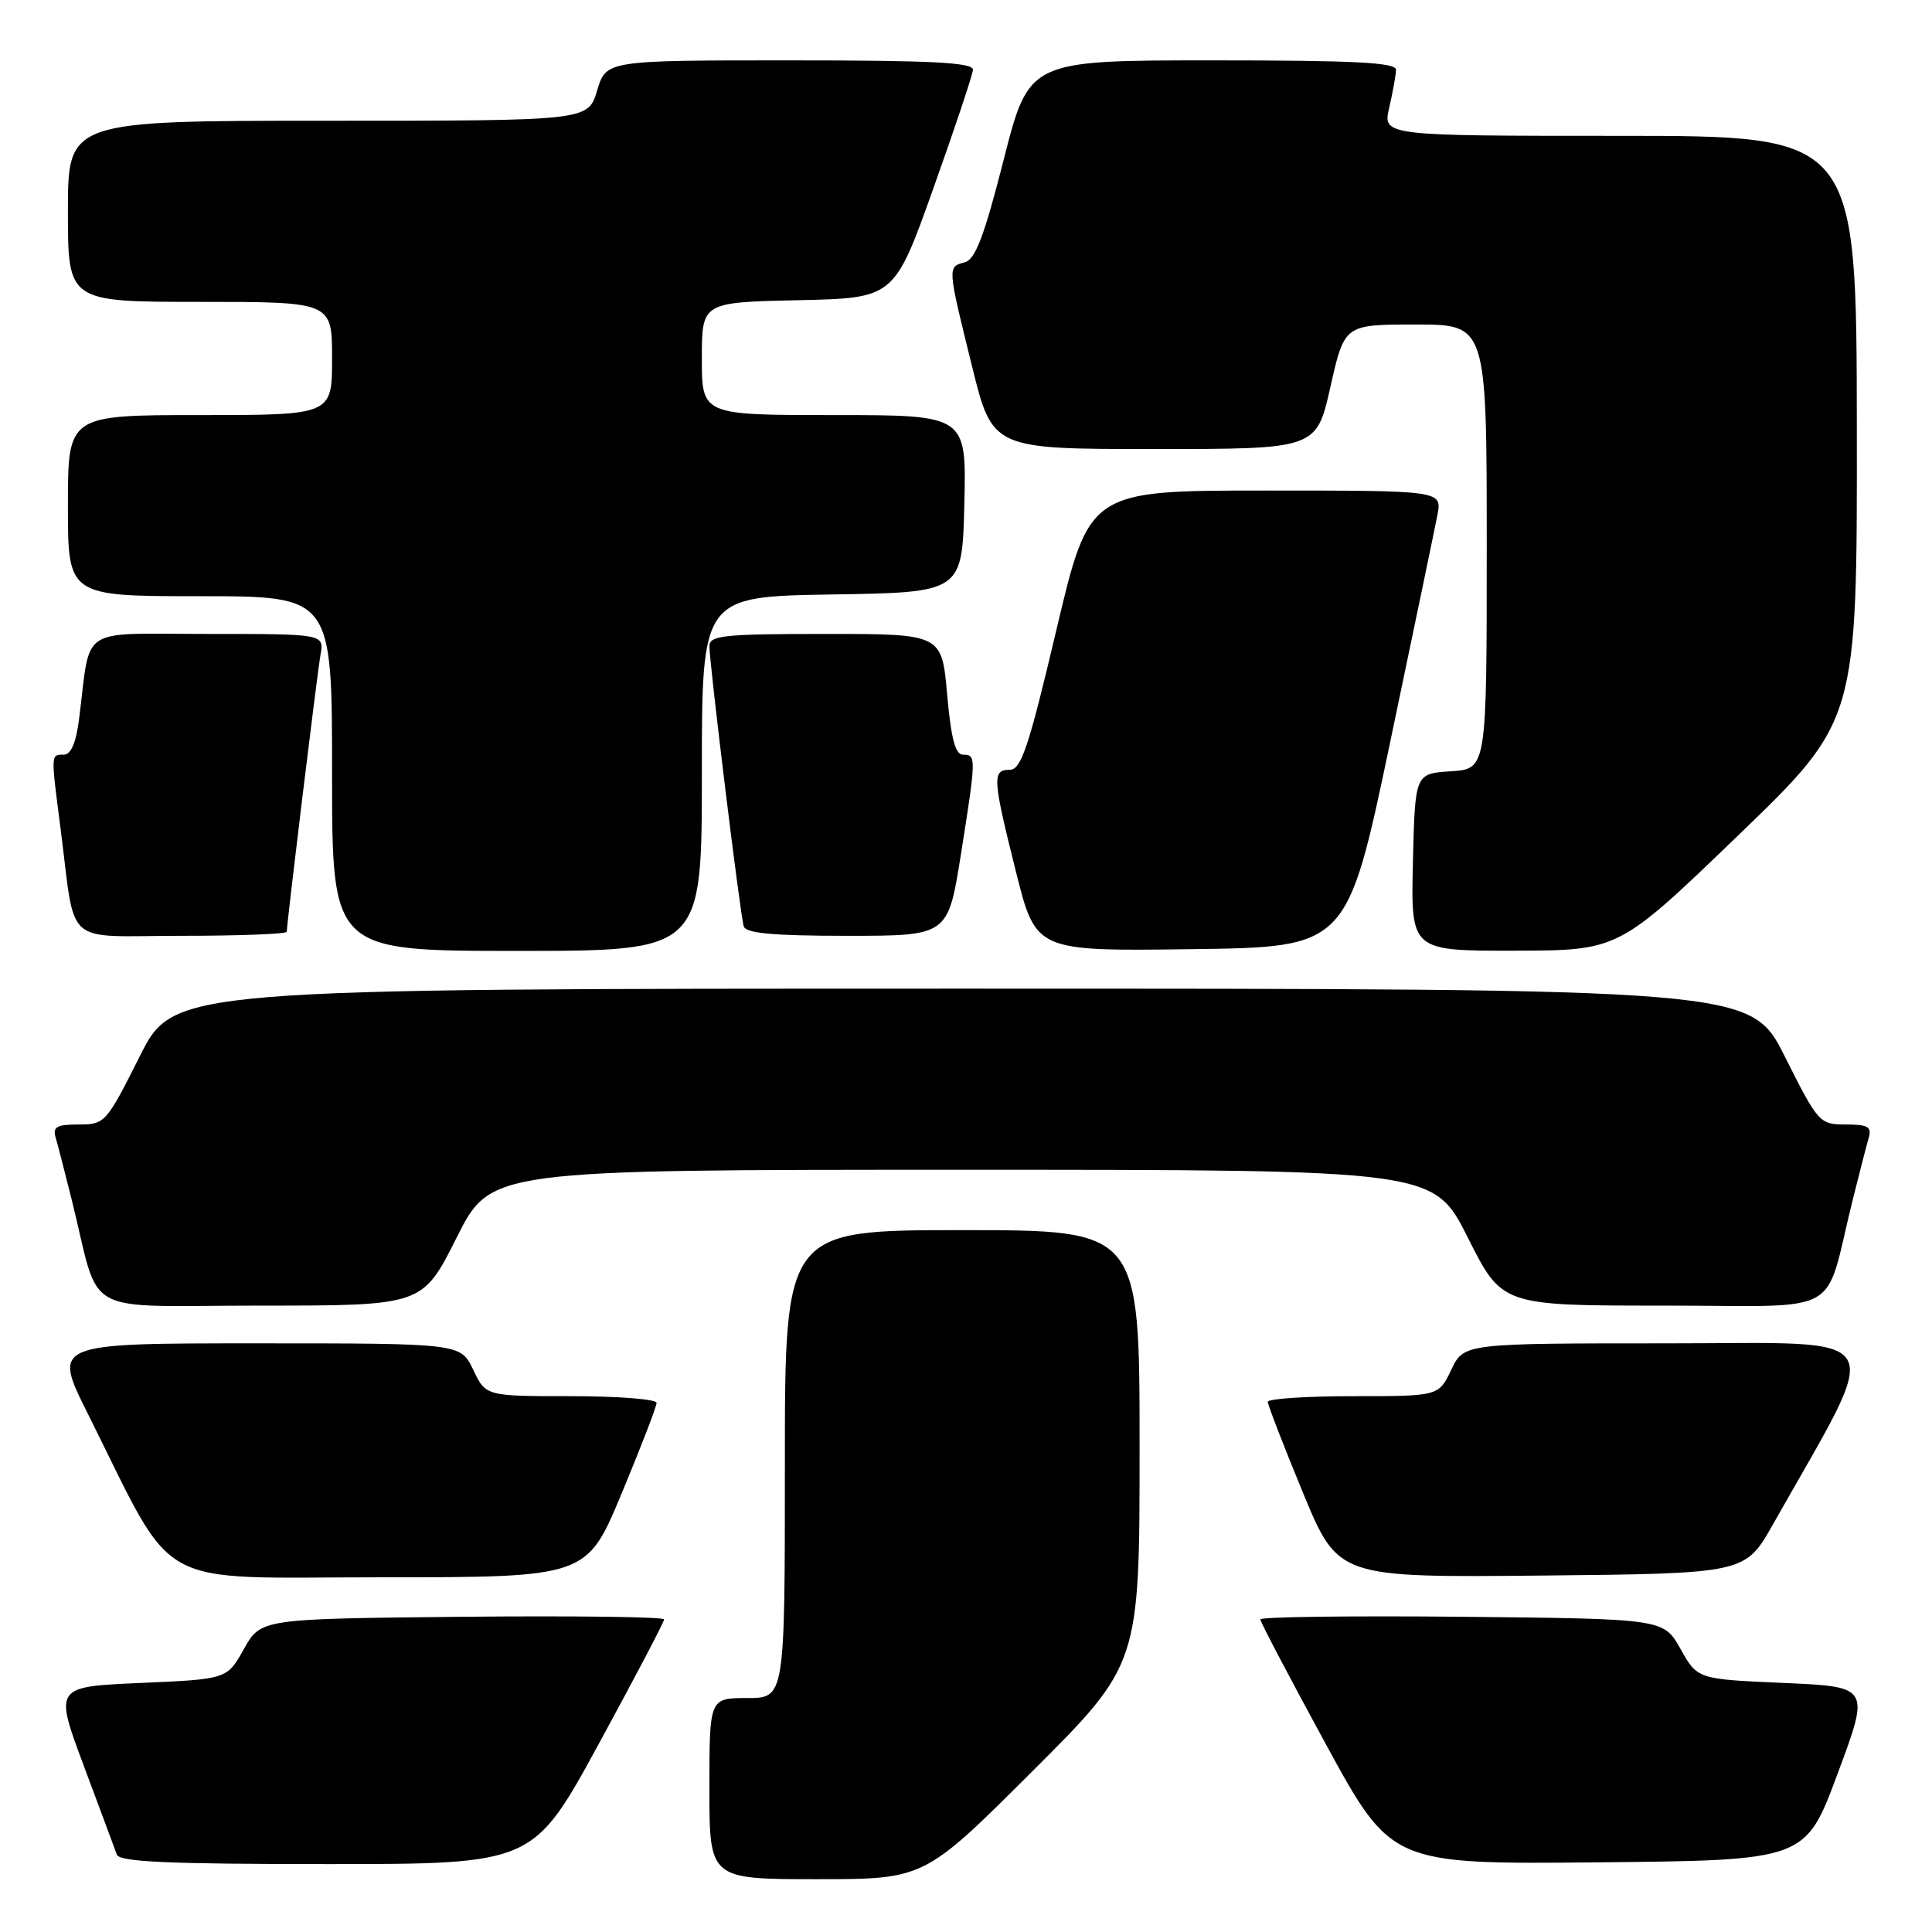 <?xml version="1.0" encoding="UTF-8" standalone="no"?>
<!DOCTYPE svg PUBLIC "-//W3C//DTD SVG 1.1//EN" "http://www.w3.org/Graphics/SVG/1.1/DTD/svg11.dtd" >
<svg xmlns="http://www.w3.org/2000/svg" xmlns:xlink="http://www.w3.org/1999/xlink" version="1.1" viewBox="0 0 256 256">
 <g >
 <path fill="currentColor"
d=" M 136.74 234.76 C 151.00 220.53 151.00 220.53 151.00 191.76 C 151.00 163.00 151.00 163.00 127.50 163.00 C 104.00 163.00 104.00 163.00 104.00 194.00 C 104.00 225.00 104.00 225.00 99.00 225.00 C 94.00 225.00 94.00 225.00 94.00 237.00 C 94.00 249.00 94.00 249.00 108.24 249.00 C 122.47 249.00 122.47 249.00 136.74 234.76 Z  M 79.33 231.09 C 84.10 222.34 88.00 214.91 88.00 214.58 C 88.00 214.24 75.98 214.09 61.28 214.23 C 34.56 214.50 34.56 214.50 32.32 218.50 C 30.08 222.50 30.08 222.50 18.64 223.00 C 7.19 223.50 7.19 223.50 11.11 234.00 C 13.27 239.78 15.24 245.06 15.48 245.75 C 15.83 246.71 22.32 247.00 43.29 247.00 C 70.65 247.00 70.65 247.00 79.33 231.09 Z  M 243.50 235.00 C 247.78 223.50 247.78 223.50 236.35 223.00 C 224.92 222.50 224.92 222.50 222.68 218.50 C 220.44 214.50 220.44 214.50 193.72 214.23 C 179.02 214.09 167.00 214.24 167.00 214.58 C 167.00 214.91 170.91 222.35 175.68 231.11 C 184.37 247.03 184.37 247.03 211.80 246.77 C 239.23 246.50 239.23 246.50 243.50 235.00 Z  M 82.37 197.89 C 84.92 191.77 87.00 186.37 87.00 185.89 C 87.00 185.40 81.91 185.00 75.69 185.00 C 64.37 185.00 64.37 185.00 62.70 181.50 C 61.03 178.00 61.03 178.00 34.01 178.00 C 6.98 178.00 6.98 178.00 11.60 187.25 C 23.53 211.11 19.76 209.00 50.46 209.00 C 77.74 209.00 77.74 209.00 82.37 197.89 Z  M 234.92 202.00 C 249.74 175.77 251.03 178.00 221.04 178.00 C 193.97 178.00 193.97 178.00 192.30 181.50 C 190.63 185.00 190.63 185.00 179.31 185.00 C 173.09 185.00 168.00 185.34 167.99 185.75 C 167.99 186.16 170.08 191.57 172.64 197.77 C 177.30 209.03 177.30 209.03 204.27 208.77 C 231.24 208.50 231.24 208.50 234.92 202.00 Z  M 60.50 164.00 C 65.02 155.00 65.02 155.00 127.50 155.00 C 189.98 155.00 189.98 155.00 194.50 164.00 C 199.02 173.00 199.02 173.00 220.47 173.00 C 244.72 173.00 241.58 174.76 245.49 159.00 C 246.38 155.43 247.34 151.71 247.62 150.75 C 248.04 149.31 247.49 149.00 244.58 149.00 C 241.10 149.00 240.92 148.80 236.50 140.00 C 231.98 131.00 231.98 131.00 127.50 131.00 C 23.02 131.00 23.02 131.00 18.50 140.00 C 14.08 148.80 13.90 149.00 10.42 149.00 C 7.51 149.00 6.96 149.31 7.38 150.75 C 7.66 151.71 8.62 155.43 9.51 159.00 C 13.42 174.76 10.28 173.00 34.53 173.00 C 55.98 173.00 55.98 173.00 60.50 164.00 Z  M 93.00 102.52 C 93.00 79.05 93.00 79.05 110.25 78.77 C 127.50 78.50 127.50 78.50 127.78 66.75 C 128.06 55.00 128.06 55.00 110.53 55.00 C 93.00 55.00 93.00 55.00 93.00 47.53 C 93.00 40.06 93.00 40.06 105.74 39.78 C 118.49 39.50 118.49 39.50 123.66 25.00 C 126.51 17.02 128.87 9.94 128.92 9.25 C 128.98 8.28 123.51 8.00 104.66 8.00 C 80.32 8.00 80.32 8.00 79.12 12.00 C 77.92 16.00 77.92 16.00 43.46 16.00 C 9.00 16.00 9.00 16.00 9.00 28.00 C 9.00 40.00 9.00 40.00 26.50 40.00 C 44.00 40.00 44.00 40.00 44.00 47.50 C 44.00 55.00 44.00 55.00 26.50 55.00 C 9.00 55.00 9.00 55.00 9.00 67.00 C 9.00 79.00 9.00 79.00 26.50 79.00 C 44.00 79.00 44.00 79.00 44.00 102.50 C 44.00 126.00 44.00 126.00 68.50 126.00 C 93.00 126.00 93.00 126.00 93.00 102.52 Z  M 184.17 98.50 C 187.28 83.65 190.12 70.04 190.46 68.25 C 191.09 65.00 191.09 65.00 167.72 65.00 C 144.34 65.00 144.34 65.00 139.97 83.50 C 136.30 99.04 135.31 102.00 133.80 102.00 C 131.44 102.00 131.51 103.11 134.63 115.55 C 137.26 126.04 137.26 126.04 157.88 125.77 C 178.50 125.50 178.50 125.50 184.17 98.50 Z  M 230.29 110.72 C 246.08 95.50 246.08 95.50 246.04 56.75 C 246.00 18.00 246.00 18.00 214.61 18.00 C 183.21 18.00 183.21 18.00 184.08 14.25 C 184.56 12.19 184.96 9.94 184.98 9.25 C 184.99 8.28 179.48 8.00 160.68 8.00 C 136.35 8.00 136.35 8.00 133.00 21.14 C 130.41 31.31 129.24 34.39 127.83 34.76 C 125.53 35.36 125.52 35.29 128.79 48.50 C 131.50 59.50 131.50 59.50 152.97 59.50 C 174.44 59.50 174.44 59.50 176.29 51.25 C 178.15 43.00 178.15 43.00 187.58 43.00 C 197.00 43.00 197.00 43.00 197.00 72.45 C 197.00 101.89 197.00 101.89 192.25 102.20 C 187.50 102.50 187.50 102.50 187.22 114.25 C 186.94 126.00 186.94 126.00 200.72 125.97 C 214.50 125.94 214.50 125.94 230.29 110.72 Z  M 38.00 123.46 C 38.00 122.34 42.01 89.37 42.47 86.75 C 42.95 84.00 42.95 84.00 27.52 84.00 C 10.15 84.00 12.08 82.73 10.48 95.25 C 10.08 98.44 9.40 100.00 8.44 100.00 C 6.73 100.00 6.73 99.80 8.01 109.68 C 10.09 125.74 8.14 124.00 24.05 124.00 C 31.72 124.00 38.00 123.76 38.00 123.46 Z  M 127.32 113.25 C 129.37 100.32 129.37 100.00 127.60 100.00 C 126.58 100.00 126.02 97.84 125.50 92.00 C 124.79 84.00 124.79 84.00 109.40 84.00 C 95.91 84.00 94.00 84.20 94.00 85.61 C 94.00 87.91 98.08 121.25 98.55 122.75 C 98.83 123.67 102.48 124.00 112.27 124.00 C 125.61 124.00 125.61 124.00 127.32 113.25 Z "/>
</g>
</svg>